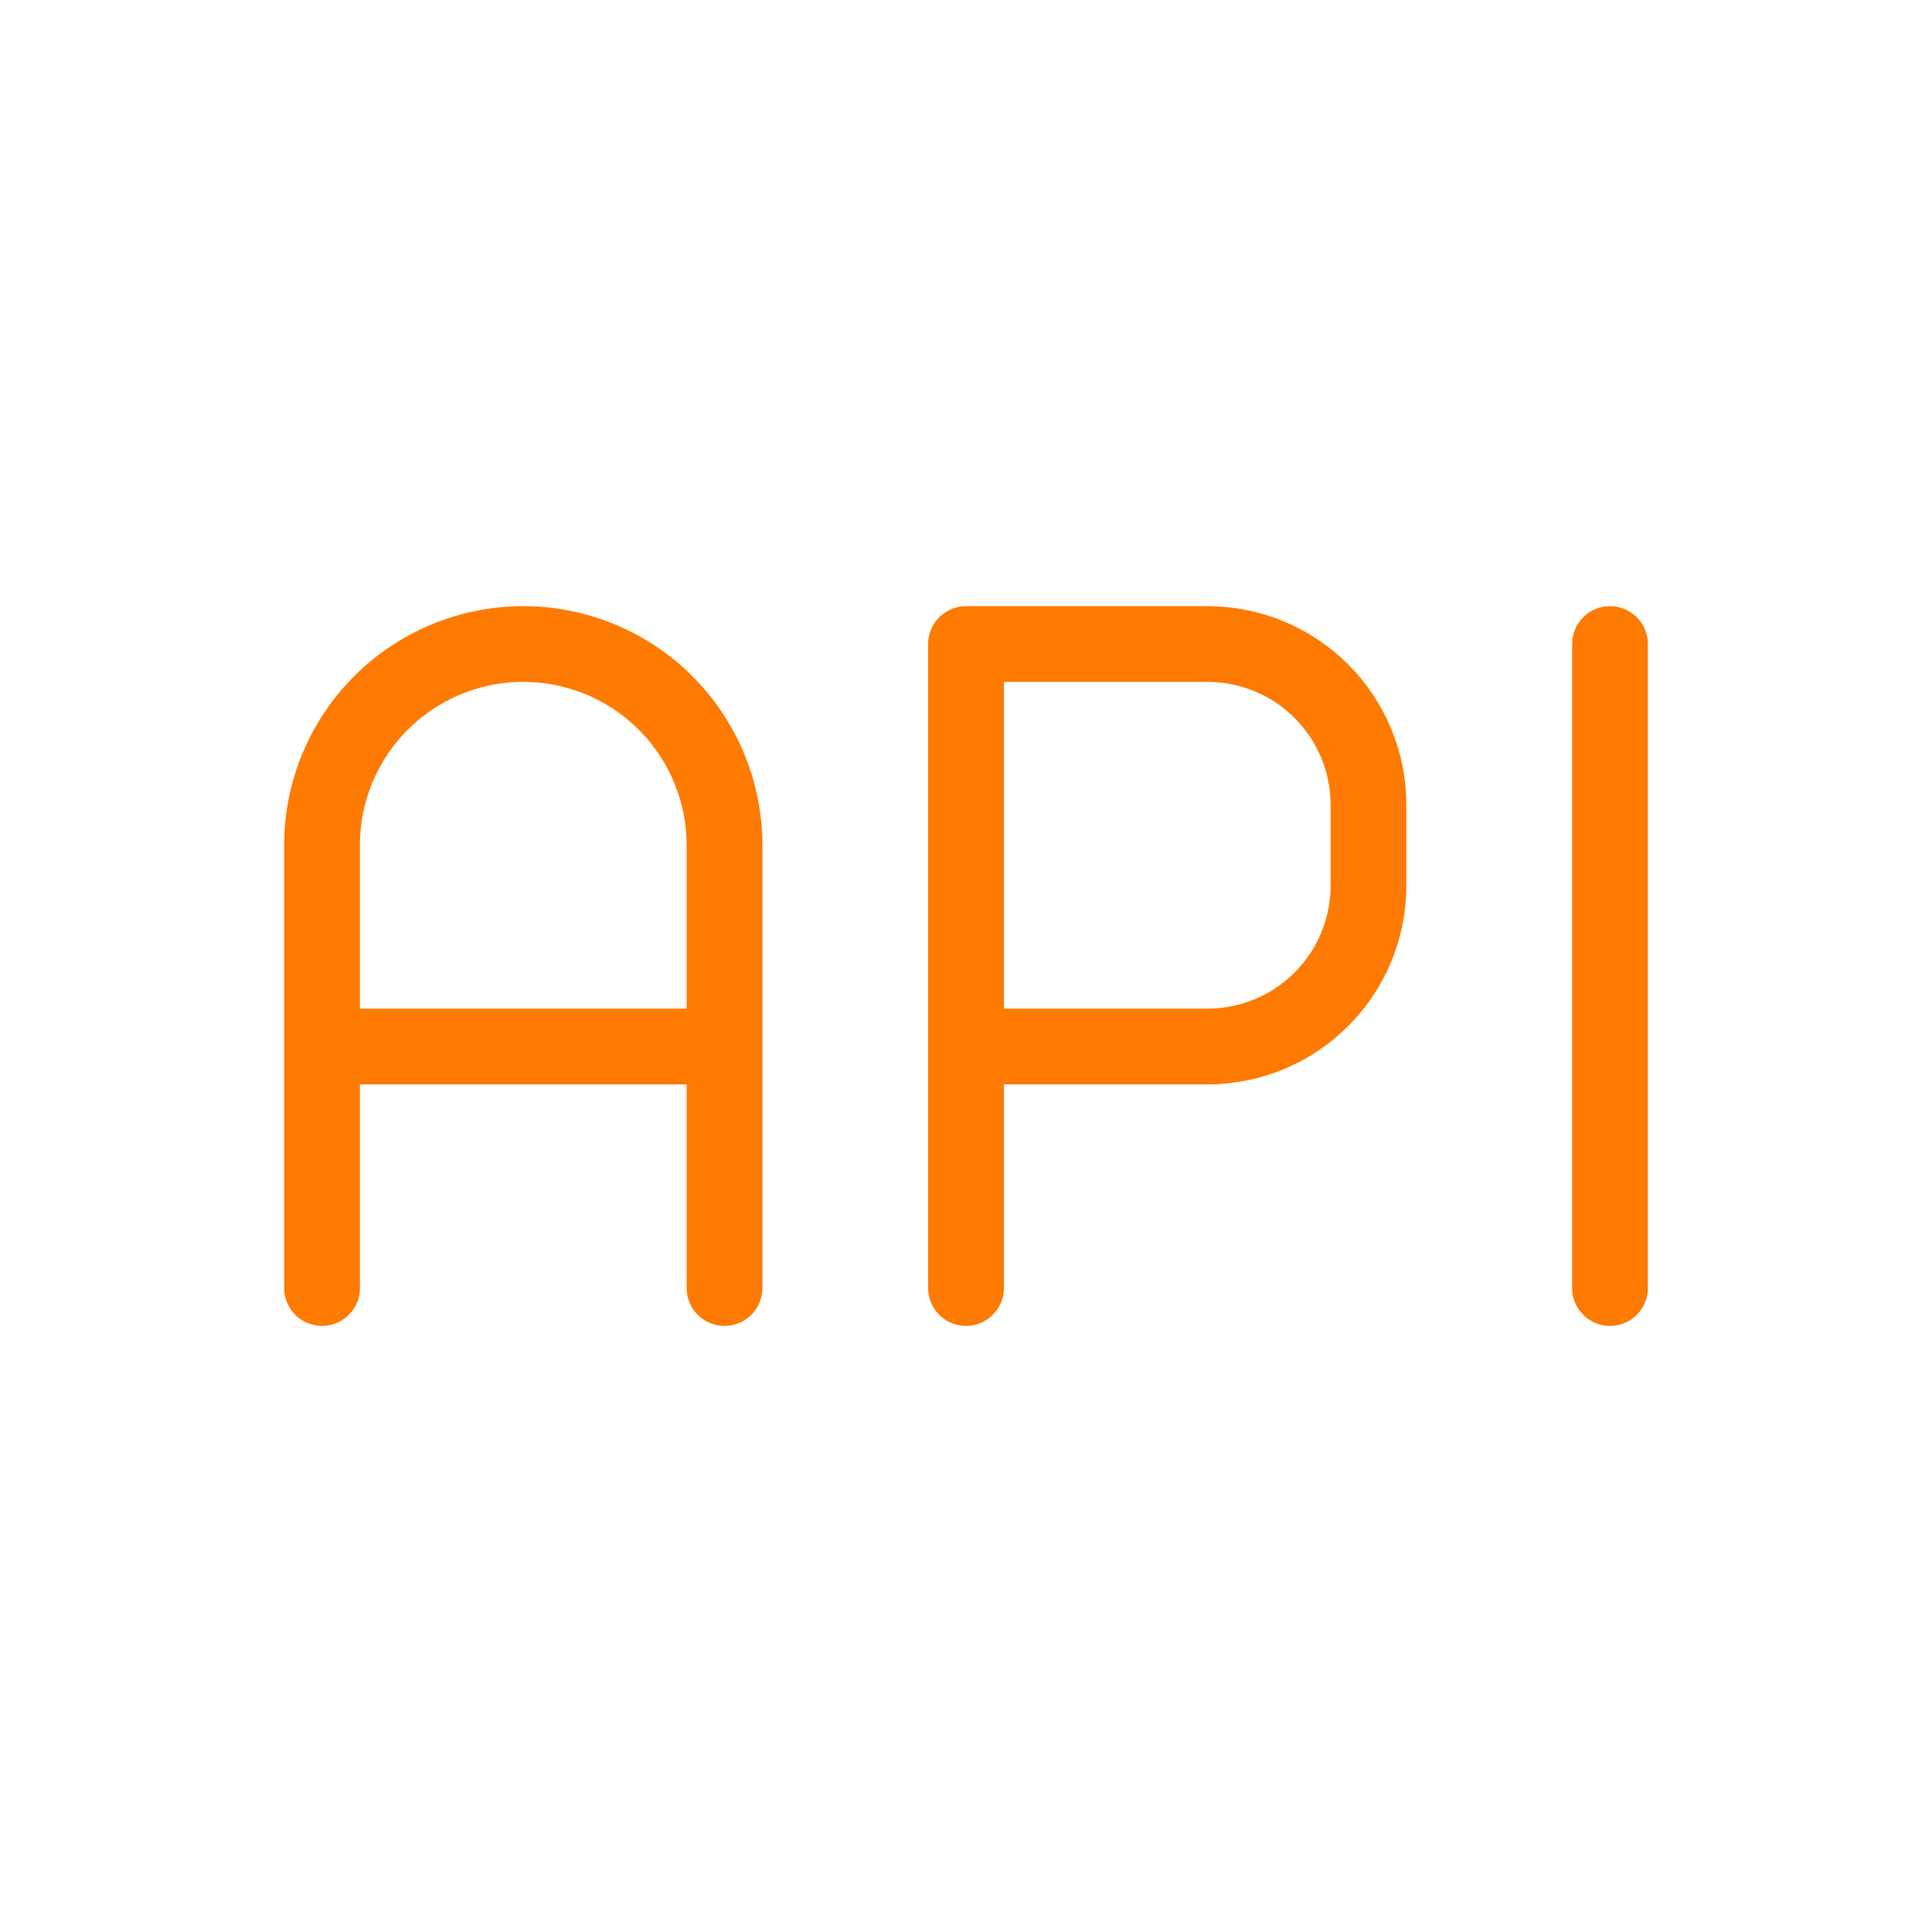 <svg width="34" height="34" viewBox="0 0 34 34" fill="none" xmlns="http://www.w3.org/2000/svg">
<path d="M5.667 18.417H12.75M17 22.667V11.334H21.25C22.001 11.334 22.722 11.632 23.253 12.163C23.785 12.695 24.083 13.415 24.083 14.167V15.584C24.083 16.335 23.785 17.056 23.253 17.587C22.722 18.118 22.001 18.417 21.25 18.417H17M28.333 11.334V22.667M12.75 22.667V14.875C12.75 13.936 12.377 13.035 11.713 12.371C11.048 11.707 10.148 11.334 9.208 11.334C8.269 11.334 7.368 11.707 6.704 12.371C6.04 13.035 5.667 13.936 5.667 14.875V22.667" stroke="#FF7A00" stroke-width="1.333" stroke-linecap="round" stroke-linejoin="round"/>
</svg>
